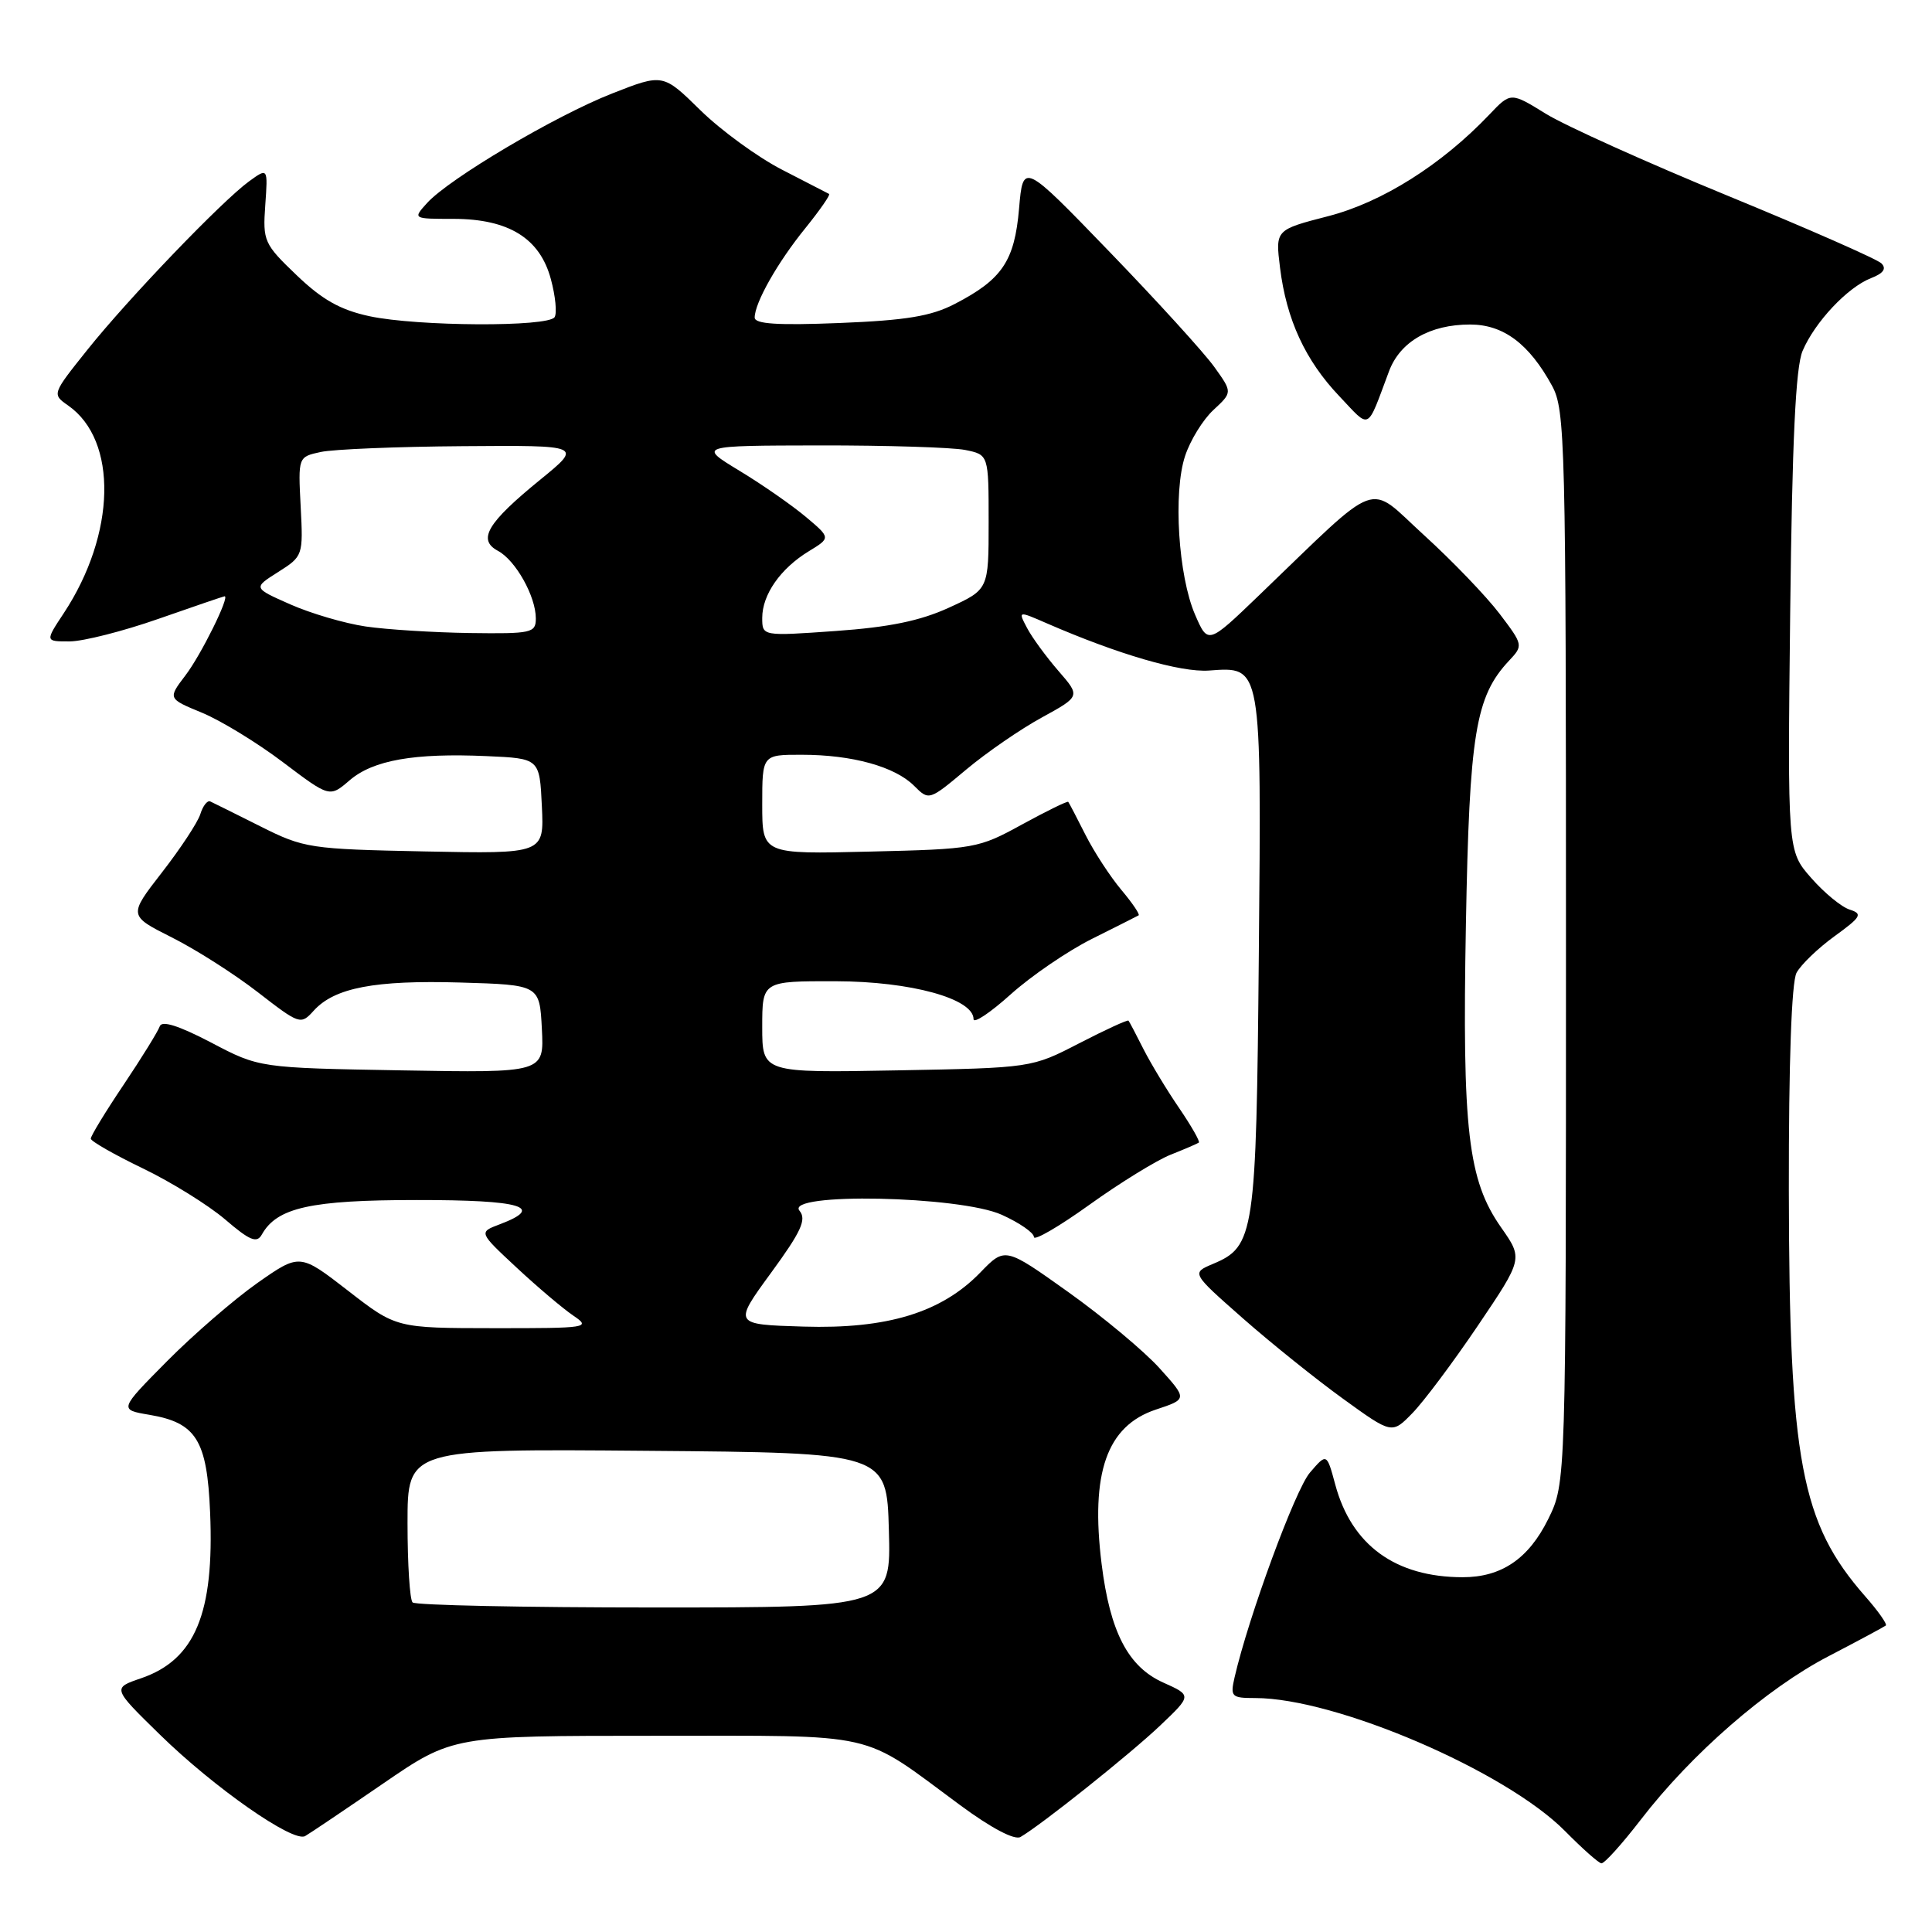 <?xml version="1.0" encoding="UTF-8" standalone="no"?>
<!DOCTYPE svg PUBLIC "-//W3C//DTD SVG 1.1//EN" "http://www.w3.org/Graphics/SVG/1.1/DTD/svg11.dtd" >
<svg xmlns="http://www.w3.org/2000/svg" xmlns:xlink="http://www.w3.org/1999/xlink" version="1.1" viewBox="0 0 256 256">
 <g >
 <path fill="currentColor"
d=" M 217.41 241.12 C 224.10 232.42 234.09 223.72 242.27 219.47 C 246.25 217.40 249.67 215.56 249.88 215.39 C 250.09 215.21 248.86 213.46 247.14 211.51 C 238.63 201.81 237.08 193.58 237.03 157.68 C 237.01 140.77 237.39 130.14 238.05 128.90 C 238.63 127.82 240.90 125.64 243.09 124.05 C 246.62 121.49 246.85 121.09 245.10 120.53 C 244.01 120.19 241.71 118.30 239.99 116.33 C 236.85 112.76 236.85 112.76 237.21 81.13 C 237.47 58.40 237.93 48.66 238.85 46.50 C 240.48 42.67 244.81 38.07 247.91 36.86 C 249.56 36.22 250.00 35.60 249.30 34.90 C 248.74 34.34 239.55 30.30 228.89 25.92 C 218.23 21.54 207.40 16.66 204.84 15.08 C 200.18 12.20 200.18 12.20 197.34 15.19 C 191.02 21.83 183.14 26.80 176.01 28.64 C 168.99 30.45 168.99 30.45 169.61 35.47 C 170.46 42.35 172.96 47.76 177.47 52.50 C 181.66 56.92 181.04 57.22 184.05 49.20 C 185.52 45.27 189.46 43.00 194.80 43.00 C 199.21 43.00 202.62 45.56 205.65 51.11 C 207.40 54.32 207.50 58.35 207.50 125.50 C 207.50 196.50 207.50 196.50 205.15 201.28 C 202.55 206.55 198.94 209.00 193.80 208.99 C 184.91 208.98 179.09 204.75 176.93 196.72 C 175.80 192.53 175.80 192.53 173.57 195.13 C 171.63 197.38 165.44 214.22 163.59 222.25 C 163.00 224.83 163.17 225.00 166.32 225.00 C 177.01 225.00 199.54 234.68 207.40 242.65 C 209.66 244.94 211.81 246.85 212.19 246.90 C 212.57 246.96 214.92 244.35 217.41 241.12 Z  M 50.75 236.34 C 60.00 230.00 60.00 230.00 86.75 230.00 C 116.98 230.01 113.80 229.29 127.22 239.19 C 131.35 242.24 134.44 243.86 135.22 243.41 C 138.01 241.79 149.74 232.43 153.72 228.65 C 157.93 224.65 157.93 224.65 154.14 222.95 C 149.48 220.86 147.09 216.26 145.97 207.24 C 144.47 195.16 146.65 188.95 153.15 186.78 C 157.34 185.39 157.34 185.39 153.64 181.29 C 151.61 179.04 146.17 174.50 141.56 171.21 C 133.17 165.23 133.17 165.23 129.89 168.62 C 124.74 173.93 117.55 176.12 106.45 175.78 C 97.17 175.50 97.17 175.50 102.15 168.68 C 106.17 163.18 106.90 161.59 105.94 160.43 C 103.91 157.98 127.20 158.45 132.75 160.97 C 135.09 162.03 137.00 163.35 137.00 163.91 C 137.00 164.46 140.31 162.54 144.35 159.64 C 148.39 156.74 153.23 153.76 155.10 153.01 C 156.97 152.27 158.66 151.54 158.85 151.40 C 159.04 151.26 157.86 149.20 156.24 146.82 C 154.61 144.44 152.49 140.93 151.51 139.00 C 150.54 137.07 149.65 135.38 149.53 135.24 C 149.41 135.10 146.47 136.45 143.00 138.24 C 136.69 141.50 136.69 141.50 118.84 141.83 C 101.00 142.16 101.00 142.16 101.00 136.08 C 101.00 130.00 101.00 130.00 110.75 130.02 C 120.70 130.04 129.00 132.33 129.00 135.04 C 129.00 135.67 131.22 134.19 133.93 131.75 C 136.65 129.31 141.48 126.01 144.68 124.41 C 147.88 122.81 150.67 121.41 150.87 121.29 C 151.08 121.18 150.05 119.66 148.58 117.91 C 147.11 116.16 144.97 112.88 143.83 110.62 C 142.69 108.35 141.66 106.39 141.55 106.25 C 141.43 106.12 138.68 107.47 135.42 109.25 C 129.65 112.42 129.15 112.51 115.25 112.84 C 101.00 113.19 101.00 113.19 101.00 106.59 C 101.00 100.00 101.00 100.00 106.25 100.01 C 112.92 100.01 118.58 101.58 121.12 104.12 C 123.10 106.10 123.11 106.09 128.03 101.97 C 130.74 99.70 135.26 96.59 138.07 95.06 C 143.17 92.26 143.17 92.26 140.23 88.88 C 138.62 87.02 136.75 84.47 136.09 83.21 C 134.89 80.93 134.89 80.93 138.70 82.59 C 148.17 86.71 156.44 89.12 160.20 88.85 C 167.22 88.34 167.15 87.90 166.80 126.50 C 166.46 163.63 166.24 165.16 160.71 167.48 C 157.87 168.68 157.87 168.68 164.68 174.68 C 168.43 177.98 174.41 182.78 177.97 185.35 C 184.44 190.03 184.44 190.03 187.14 187.26 C 188.63 185.74 192.54 180.52 195.83 175.65 C 201.81 166.79 201.81 166.79 198.91 162.65 C 194.51 156.38 193.74 149.77 194.24 122.50 C 194.70 97.20 195.50 92.29 199.97 87.53 C 201.85 85.53 201.83 85.45 198.69 81.31 C 196.93 79.00 192.44 74.32 188.69 70.91 C 181.01 63.92 183.27 63.09 166.78 78.93 C 160.06 85.39 160.06 85.39 158.35 81.44 C 156.13 76.31 155.43 65.25 157.03 60.42 C 157.71 58.35 159.40 55.60 160.79 54.32 C 163.31 51.98 163.31 51.98 160.90 48.62 C 159.58 46.77 153.34 39.91 147.03 33.38 C 135.56 21.50 135.56 21.50 135.03 27.65 C 134.43 34.60 132.79 37.03 126.50 40.28 C 123.38 41.90 120.04 42.45 111.25 42.80 C 103.04 43.13 100.00 42.93 100.00 42.08 C 100.00 40.12 103.04 34.75 106.74 30.20 C 108.65 27.83 110.06 25.80 109.86 25.70 C 109.66 25.59 106.87 24.15 103.65 22.50 C 100.43 20.85 95.56 17.30 92.82 14.62 C 87.85 9.74 87.85 9.74 81.10 12.39 C 73.58 15.34 59.52 23.67 56.59 26.90 C 54.69 29.00 54.69 29.00 60.10 29.00 C 67.40 29.01 71.54 31.57 72.99 36.98 C 73.60 39.22 73.82 41.49 73.49 42.02 C 72.67 43.35 55.32 43.26 48.96 41.90 C 45.10 41.07 42.70 39.72 39.31 36.47 C 34.98 32.33 34.81 31.94 35.15 27.18 C 35.50 22.22 35.50 22.22 33.00 24.03 C 29.38 26.67 17.02 39.54 11.57 46.36 C 6.88 52.23 6.88 52.23 9.04 53.74 C 15.64 58.36 15.37 70.76 8.45 81.25 C 5.97 85.00 5.97 85.00 9.24 84.99 C 11.03 84.98 16.32 83.64 21.00 82.00 C 25.68 80.36 29.62 79.02 29.76 79.01 C 30.50 78.98 26.63 86.80 24.58 89.48 C 22.23 92.57 22.23 92.57 26.79 94.45 C 29.29 95.49 34.12 98.44 37.51 101.01 C 43.68 105.67 43.68 105.67 46.32 103.40 C 49.44 100.72 54.88 99.76 64.50 100.19 C 71.50 100.50 71.50 100.50 71.80 106.82 C 72.10 113.14 72.10 113.14 56.30 112.82 C 41.05 112.51 40.29 112.40 34.51 109.50 C 31.22 107.85 28.22 106.36 27.85 106.19 C 27.47 106.03 26.88 106.79 26.54 107.89 C 26.19 108.99 23.90 112.46 21.46 115.60 C 17.02 121.32 17.02 121.32 22.76 124.21 C 25.92 125.79 31.05 129.06 34.16 131.47 C 39.71 135.77 39.85 135.82 41.57 133.92 C 44.32 130.88 49.65 129.86 61.00 130.19 C 71.50 130.50 71.50 130.50 71.80 136.33 C 72.10 142.16 72.10 142.16 53.23 141.83 C 34.36 141.50 34.36 141.50 27.97 138.14 C 23.68 135.90 21.44 135.19 21.17 135.99 C 20.95 136.64 18.80 140.13 16.39 143.72 C 13.97 147.32 12.01 150.54 12.03 150.88 C 12.04 151.22 15.14 152.99 18.91 154.81 C 22.69 156.63 27.60 159.68 29.83 161.58 C 33.09 164.38 34.03 164.77 34.69 163.59 C 36.69 160.01 41.16 159.01 55.25 159.01 C 69.14 159.00 72.30 159.93 66.21 162.23 C 63.42 163.28 63.42 163.28 68.46 167.97 C 71.23 170.55 74.61 173.41 75.97 174.33 C 78.34 175.93 77.91 176.00 65.47 175.99 C 52.50 175.98 52.50 175.98 46.11 171.02 C 39.72 166.07 39.72 166.07 34.11 170.00 C 31.03 172.17 25.64 176.83 22.14 180.36 C 15.77 186.79 15.77 186.79 19.80 187.47 C 26.01 188.52 27.44 190.82 27.84 200.40 C 28.41 213.78 25.85 219.93 18.69 222.38 C 14.88 223.68 14.88 223.68 21.19 229.85 C 28.38 236.88 38.84 244.19 40.43 243.29 C 41.02 242.96 45.66 239.83 50.75 236.34 Z  M 54.67 212.33 C 54.30 211.97 54.00 207.24 54.00 201.82 C 54.00 191.97 54.00 191.97 85.75 192.24 C 117.50 192.50 117.50 192.50 117.78 202.75 C 118.07 213.00 118.07 213.00 86.70 213.00 C 69.45 213.00 55.03 212.70 54.67 212.33 Z  M 48.44 83.01 C 45.66 82.60 41.17 81.28 38.46 80.08 C 33.53 77.90 33.53 77.90 36.85 75.80 C 40.15 73.71 40.18 73.62 39.84 67.11 C 39.50 60.54 39.50 60.54 42.50 59.89 C 44.15 59.53 52.63 59.18 61.34 59.12 C 77.18 59.00 77.18 59.00 71.60 63.55 C 64.56 69.28 63.23 71.52 65.98 72.99 C 68.32 74.24 71.00 79.02 71.00 81.95 C 71.00 83.87 70.44 83.99 62.25 83.88 C 57.44 83.81 51.23 83.42 48.44 83.01 Z  M 101.00 81.87 C 101.00 78.79 103.42 75.33 107.16 73.05 C 110.08 71.27 110.08 71.27 106.79 68.50 C 104.98 66.98 101.03 64.22 98.00 62.39 C 92.50 59.05 92.50 59.05 108.63 59.02 C 117.49 59.01 126.16 59.28 127.88 59.62 C 131.00 60.25 131.00 60.25 131.00 69.18 C 131.00 78.11 131.00 78.11 125.74 80.52 C 121.92 82.27 117.81 83.11 110.74 83.61 C 101.00 84.30 101.00 84.30 101.00 81.87 Z "/>
</g>
</svg>
